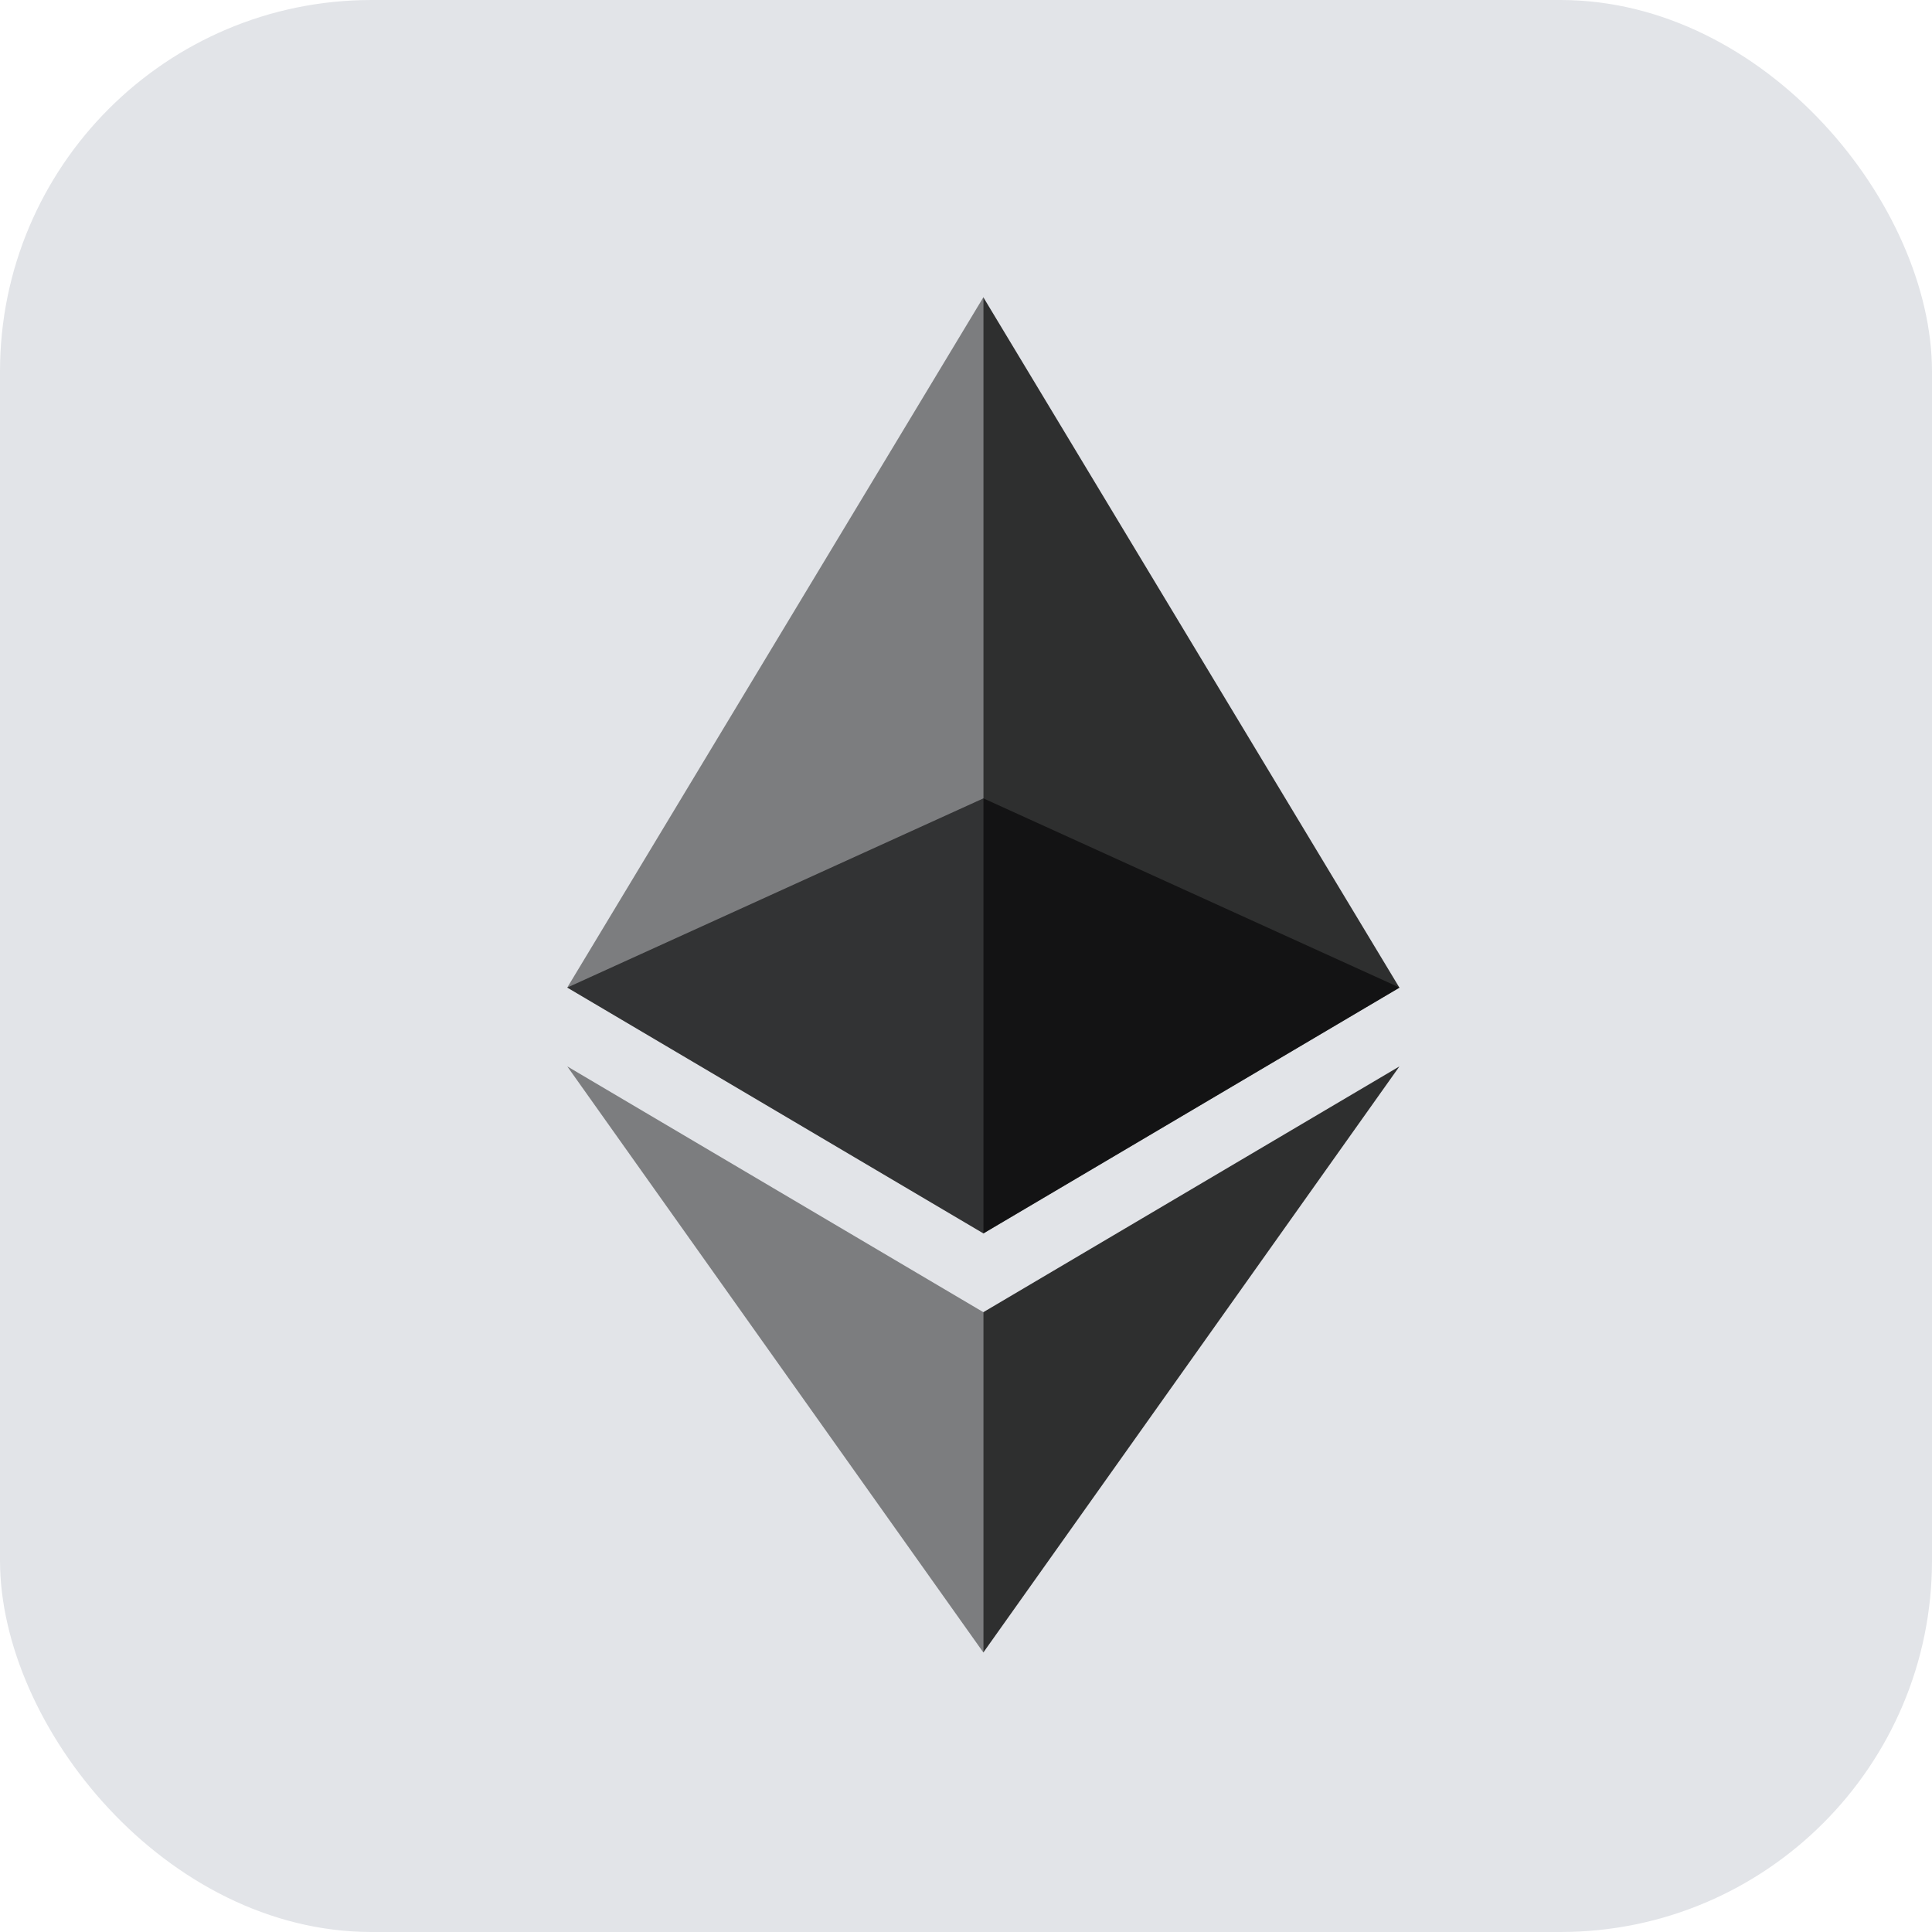 <svg xmlns="http://www.w3.org/2000/svg" xmlns:xlink="http://www.w3.org/1999/xlink" width="26" height="26" viewBox="0 0 26 26">
  <defs>
    <clipPath id="clip-path">
      <path id="パス_1810" data-name="パス 1810" d="M720.6,306.4h11.2v5.854H720.6Z" transform="translate(-720.6 -306.4)"/>
    </clipPath>
    <clipPath id="clip-path-2">
      <path id="パス_1812" data-name="パス 1812" d="M720.6,0h5.6V12.6h-5.6Z" transform="translate(-720.6)"/>
    </clipPath>
    <clipPath id="clip-path-3">
      <path id="パス_1814" data-name="パス 1814" d="M975,0h5.6V12.6H975Z" transform="translate(-975)"/>
    </clipPath>
    <clipPath id="clip-path-4">
      <path id="パス_1816" data-name="パス 1816" d="M720.6,470.3h5.6v7.888h-5.6Z" transform="translate(-720.6 -470.3)"/>
    </clipPath>
    <clipPath id="clip-path-5">
      <path id="パス_1818" data-name="パス 1818" d="M975,470.3h5.6v7.888H975Z" transform="translate(-975 -470.3)"/>
    </clipPath>
  </defs>
  <g id="グループ_5136" data-name="グループ 5136" transform="translate(-905 -35)">
    <g id="グループ_4947" data-name="グループ 4947" transform="translate(23)">
      <rect id="長方形_2343" data-name="長方形 2343" width="26" height="26" rx="5" transform="translate(882 35)" fill="#e2e4e8"/>
    </g>
    <g id="ethereum" transform="translate(192.034 39)">
      <g id="グループ_4949" data-name="グループ 4949" transform="translate(720.6 6.744)" opacity="0.6">
        <g id="グループ_4948" data-name="グループ 4948" transform="translate(0)" clip-path="url(#clip-path)">
          <path id="パス_1809" data-name="パス 1809" d="M726.2,306.4l-5.6,2.546,5.6,3.308,5.6-3.308Z" transform="translate(-720.6 -306.4)" fill="#010101"/>
        </g>
      </g>
      <g id="グループ_4951" data-name="グループ 4951" transform="translate(720.6)" opacity="0.45">
        <g id="グループ_4950" data-name="グループ 4950" transform="translate(0)" clip-path="url(#clip-path-2)">
          <path id="パス_1811" data-name="パス 1811" d="M720.6,9.29l5.6,3.308V0Z" transform="translate(-720.6)" fill="#010101"/>
        </g>
      </g>
      <g id="グループ_4953" data-name="グループ 4953" transform="translate(726.199)" opacity="0.8">
        <g id="グループ_4952" data-name="グループ 4952" transform="translate(0)" clip-path="url(#clip-path-3)">
          <path id="パス_1813" data-name="パス 1813" d="M975,0V12.6l5.6-3.308Z" transform="translate(-975)" fill="#010101"/>
        </g>
      </g>
      <g id="グループ_4955" data-name="グループ 4955" transform="translate(720.6 10.351)" opacity="0.45">
        <g id="グループ_4954" data-name="グループ 4954" transform="translate(0)" clip-path="url(#clip-path-4)">
          <path id="パス_1815" data-name="パス 1815" d="M720.6,470.3l5.6,7.888v-4.58Z" transform="translate(-720.6 -470.3)" fill="#010101"/>
        </g>
      </g>
      <g id="グループ_4957" data-name="グループ 4957" transform="translate(726.199 10.351)" opacity="0.8">
        <g id="グループ_4956" data-name="グループ 4956" transform="translate(0)" clip-path="url(#clip-path-5)">
          <path id="パス_1817" data-name="パス 1817" d="M975,473.608v4.58l5.6-7.888Z" transform="translate(-975 -470.3)" fill="#010101"/>
        </g>
      </g>
    </g>
  </g>
</svg>
